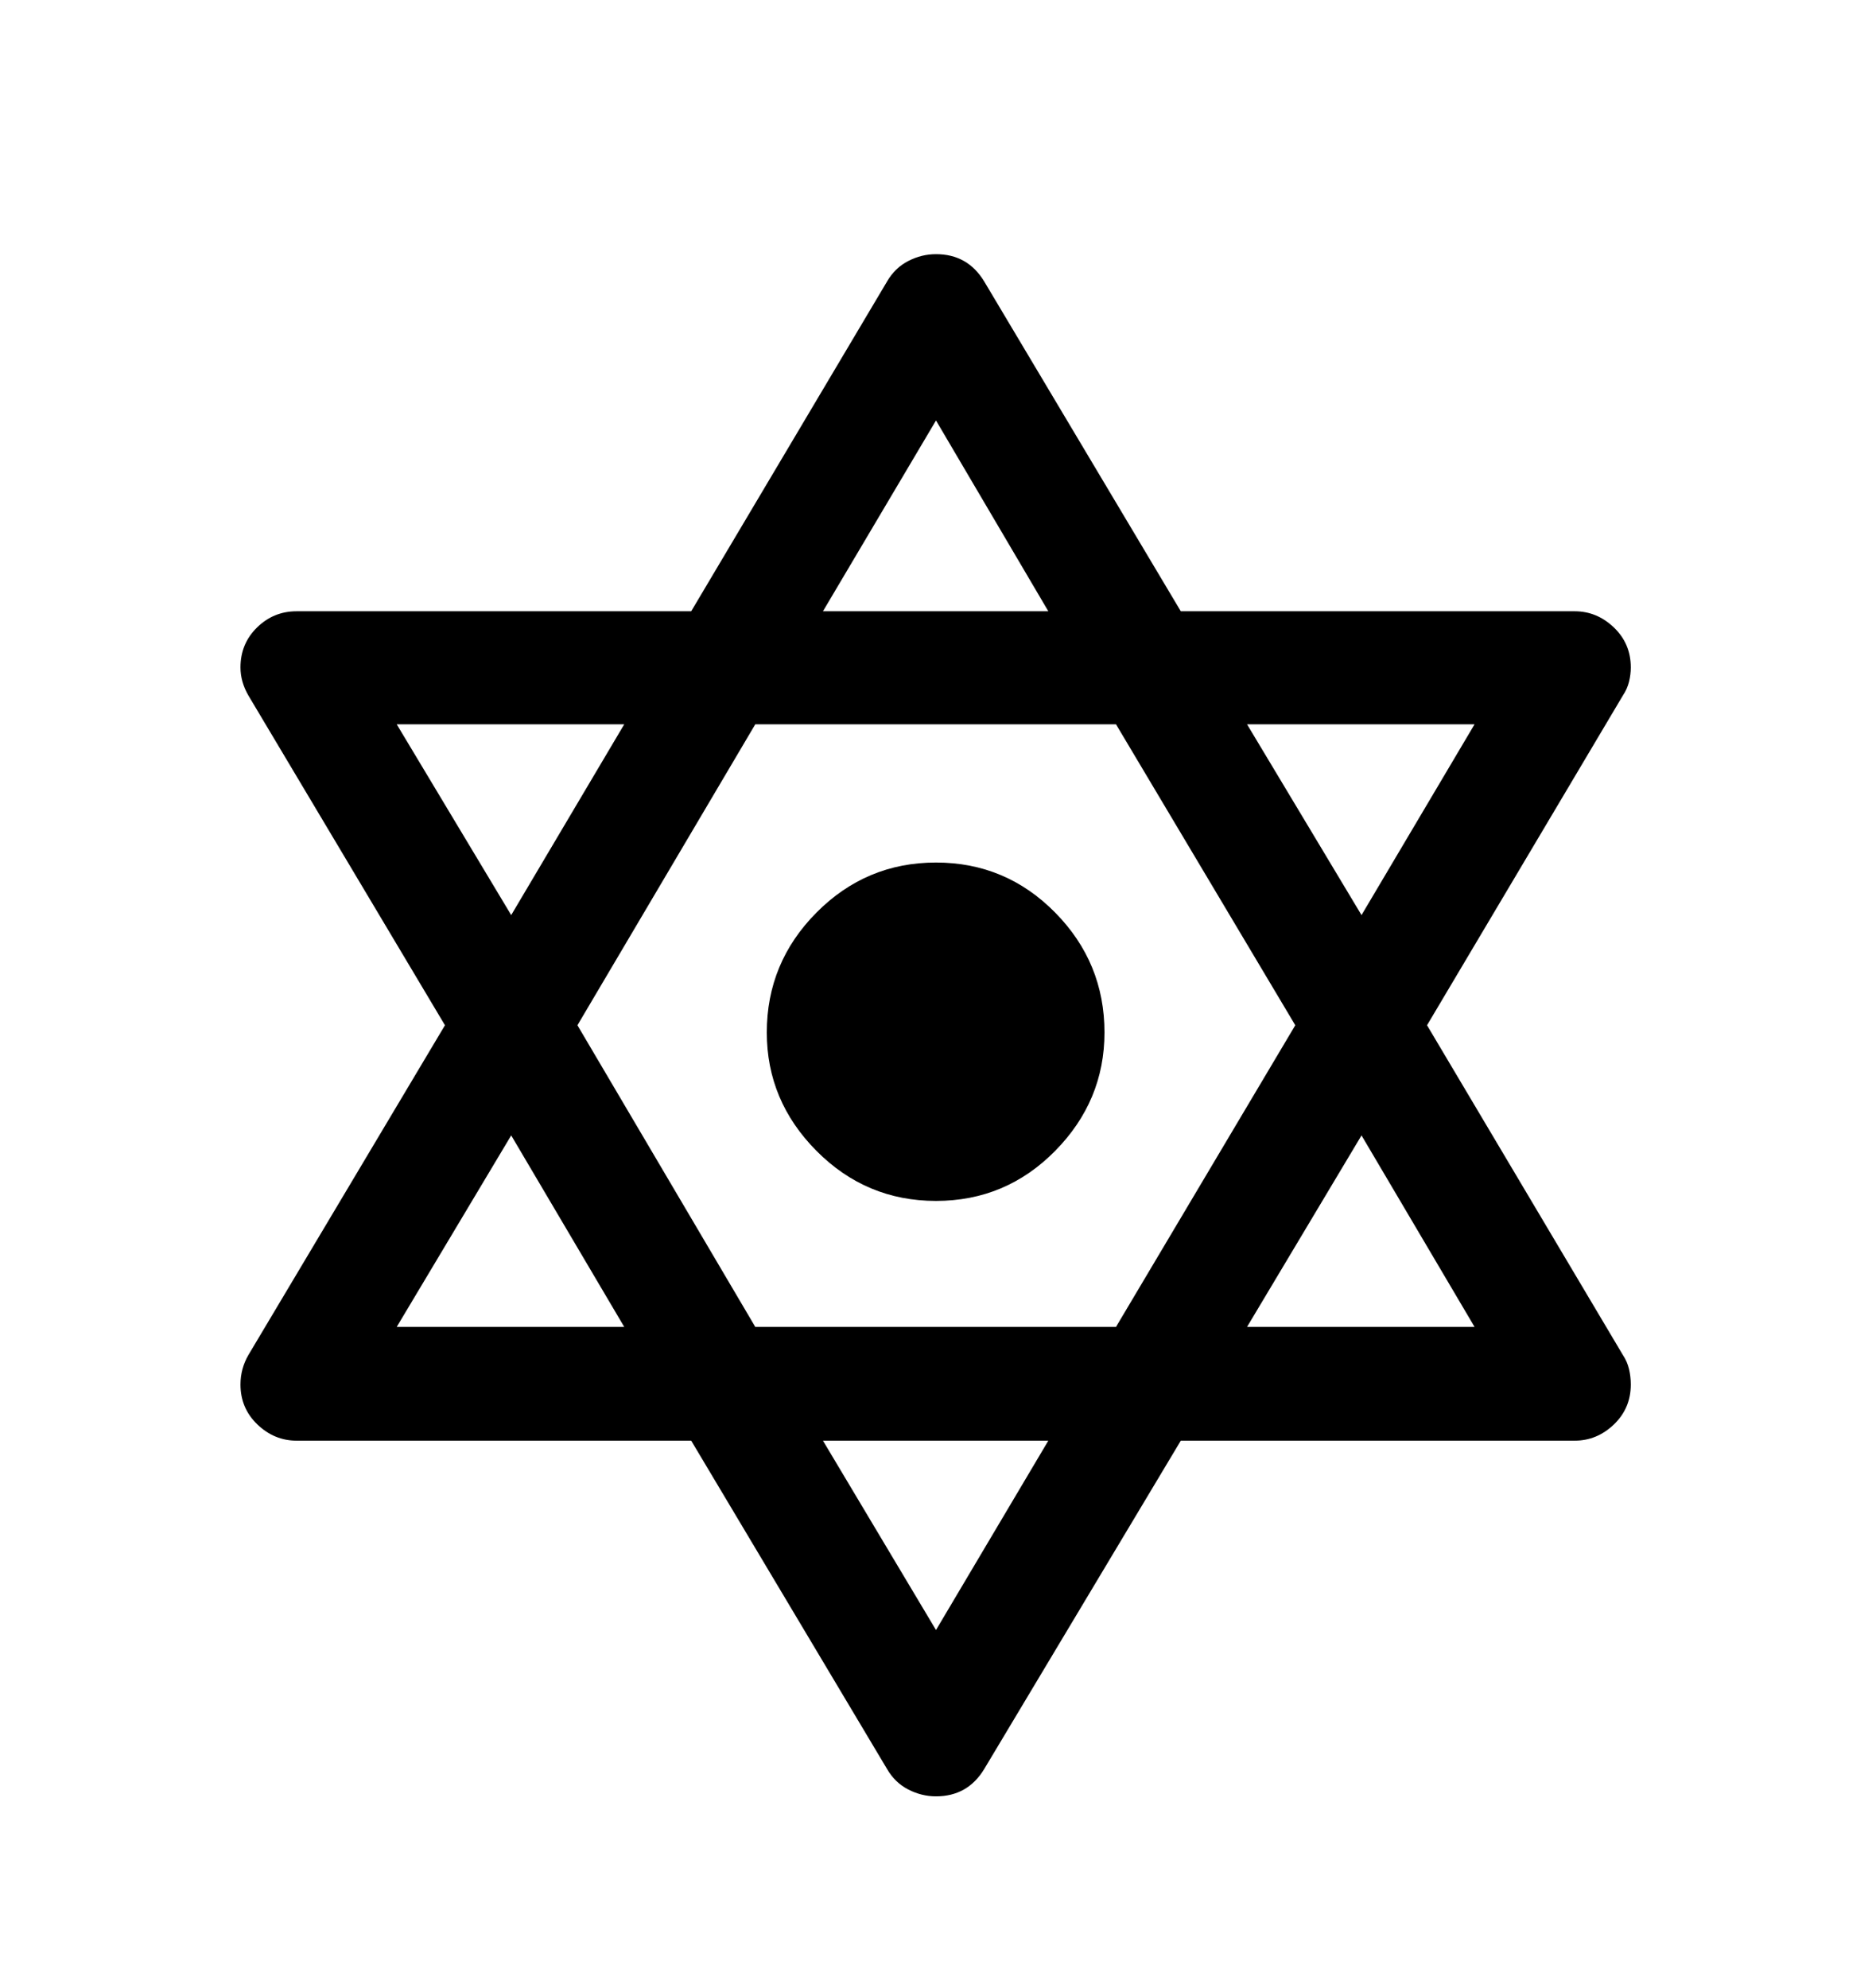 <svg viewBox="0 0 2600 2760.837" xmlns="http://www.w3.org/2000/svg"><path d="M2254 1882q6 9 8.5 19.5t2.5 21.5q0 33-23.5 55.5T2187 2001h-547l-273 456q-23 38-67 38-20 0-38.5-9.5T1232 2457l-272-456H412q-31 0-54.5-22.5T334 1923q0-22 11-41l273-458-273-458q-11-19-11-39 0-33 23-55.5t55-22.5h548l272-458q11-19 29.5-28.5t38.5-9.5q44 0 67 38l273 458h547q31 0 54.5 22.5T2265 927q0 10-2.5 20t-8.5 19l-272 458zm-522-876l159 265 157-265h-316zm-182 0h-501l-247 418 247 419h501l249-419zm-407-157h313l-156-265zm-433 422l157-265H551zm157 572l-157-266-159 266h316zm589 158h-313l157 263zm592-158l-157-266-159 266h316zm-582.5-244.5Q1397 1668 1300 1668t-166-69.5-69-164.5q0-97 69-166.5t166-69.5 165.5 69.5T1534 1434q0 95-68.5 164.5z"/></svg>